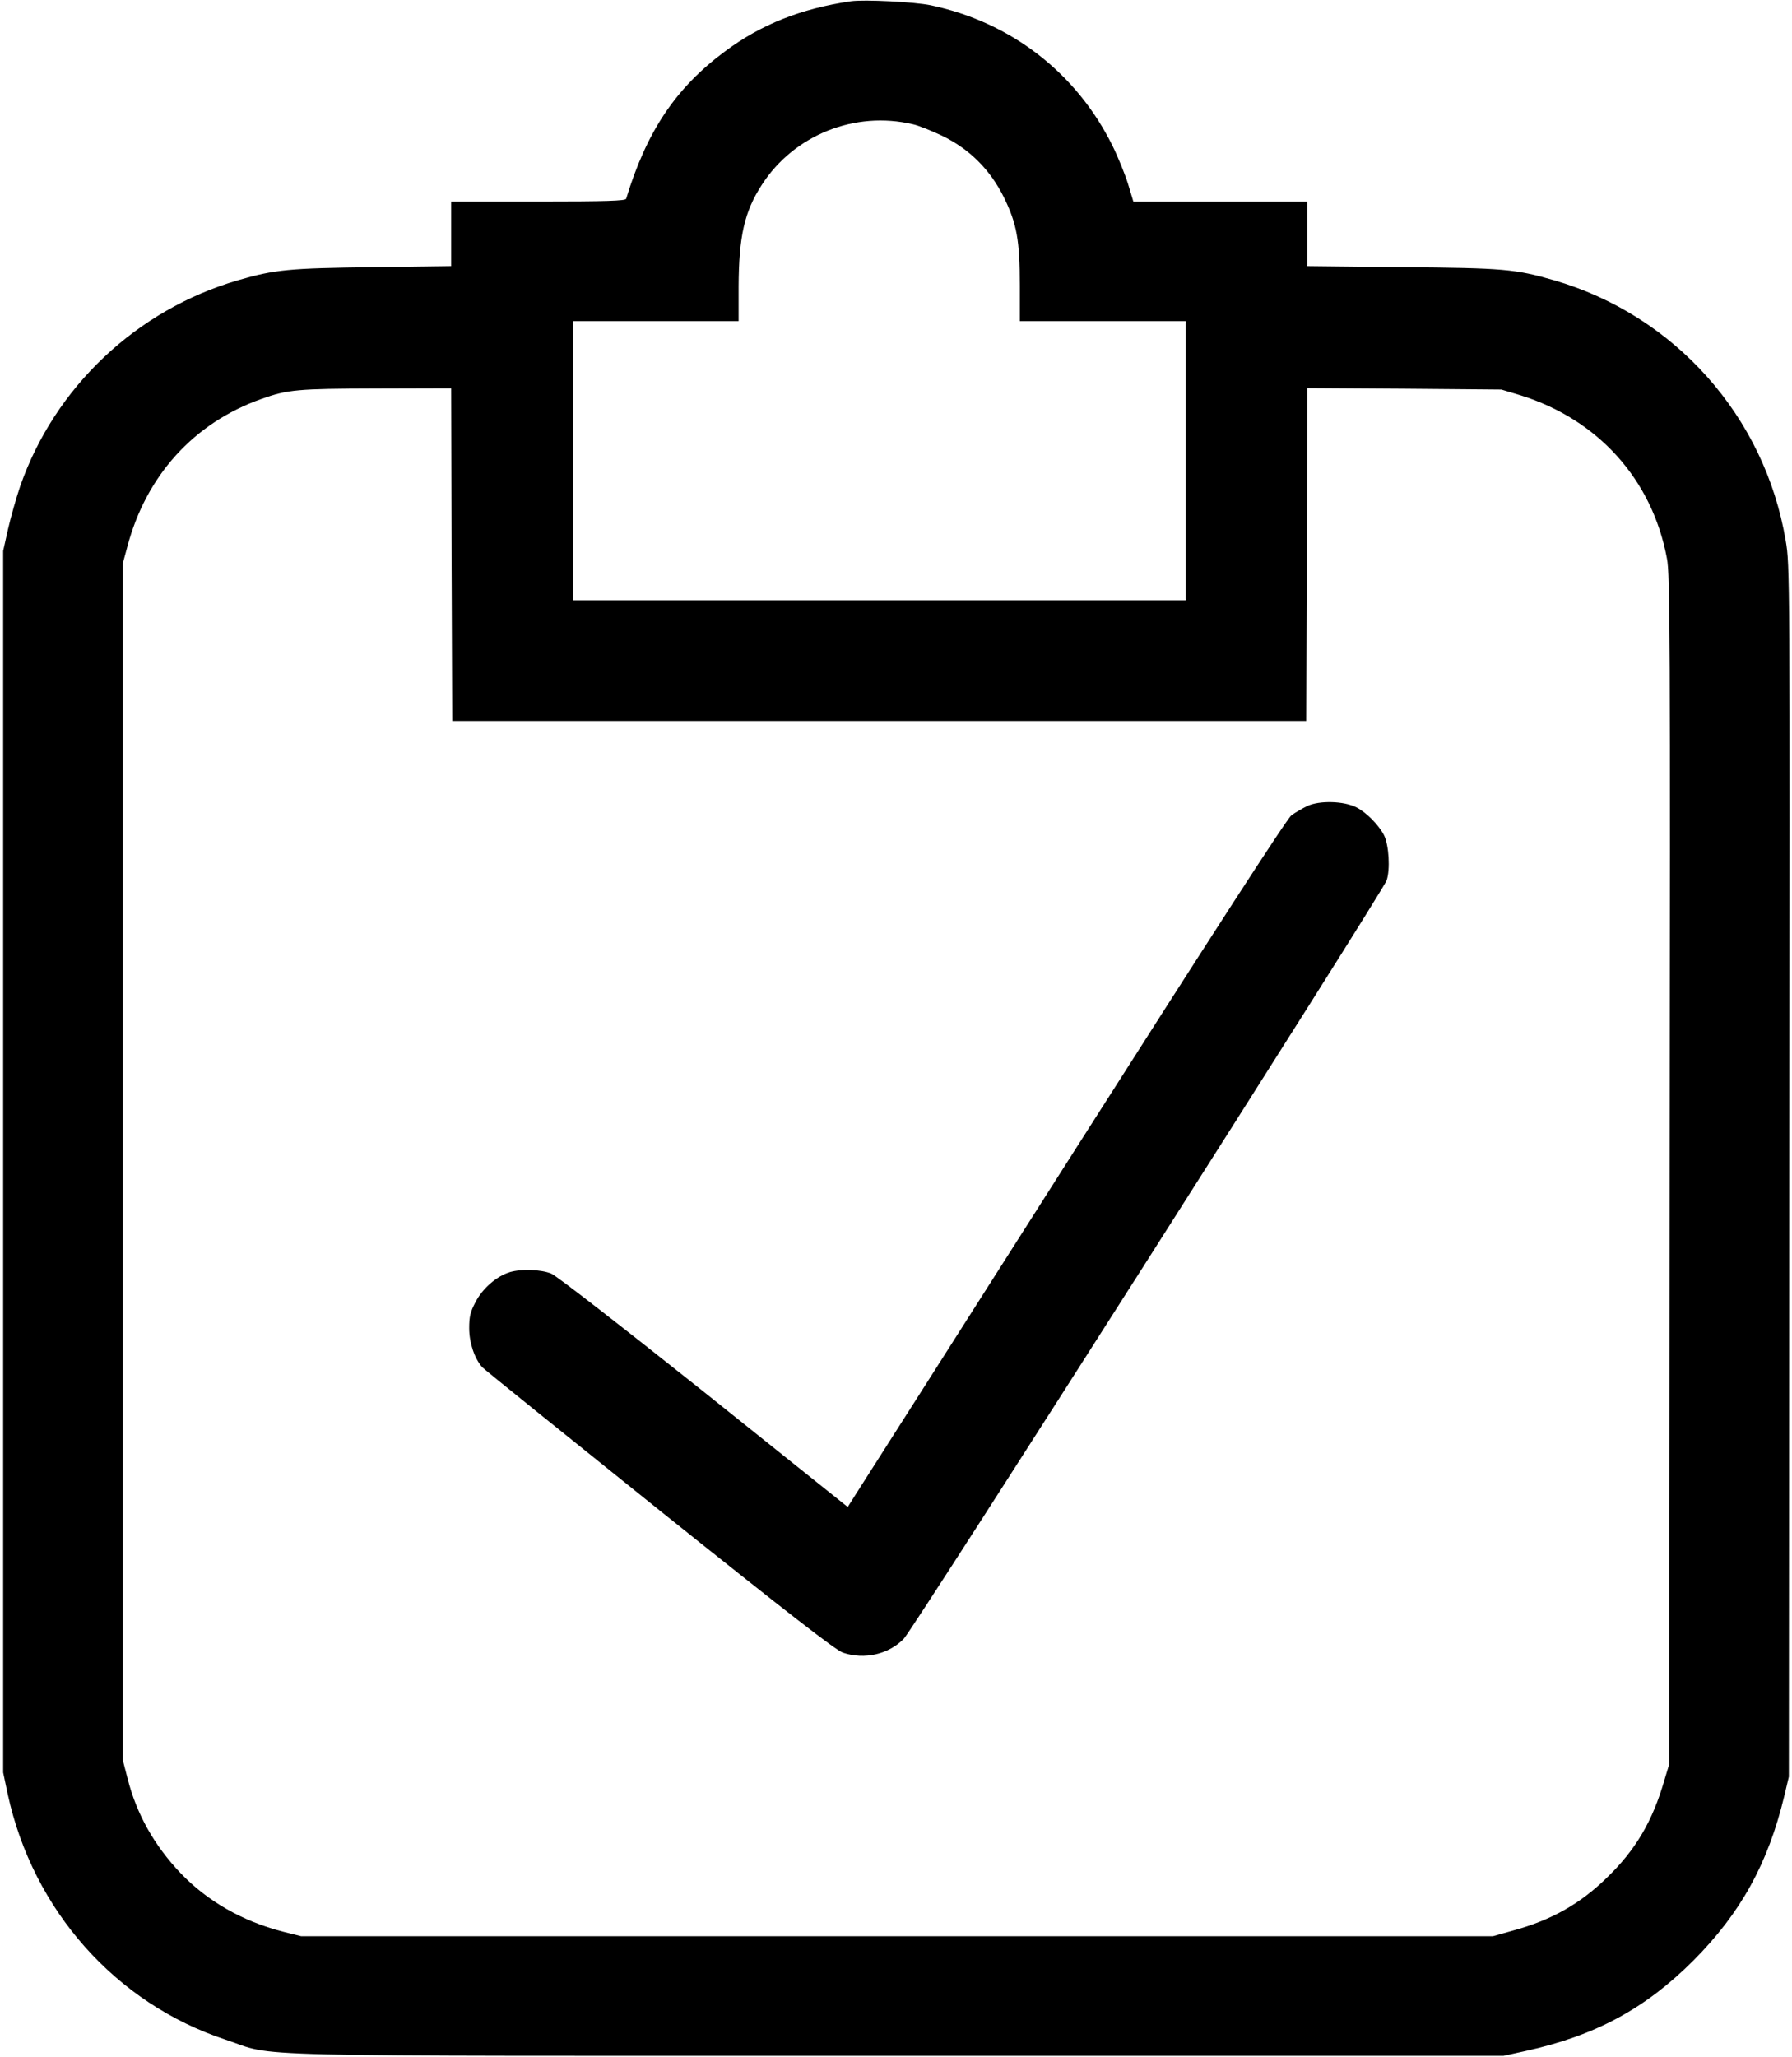 <?xml version="1.0" standalone="no"?>
<!DOCTYPE svg PUBLIC "-//W3C//DTD SVG 20010904//EN"
 "http://www.w3.org/TR/2001/REC-SVG-20010904/DTD/svg10.dtd">
<svg version="1.0" xmlns="http://www.w3.org/2000/svg"
 width="854pt" height="980pt" viewBox="0 0 854 980"
 preserveAspectRatio="xMidYMid meet">

<g transform="translate(0,980) scale(0.1,-0.1)"
fill="#000000" stroke="none">
<path d="M4055 9794 c-238 -35 -427 -110 -599 -238 -235 -174 -374 -381 -472
-703 -3 -10 -95 -13 -419 -13 l-415 0 0 -154 0 -154 -372 -5 c-399 -5 -467
-11 -643 -62 -484 -141 -874 -509 -1039 -982 -19 -56 -45 -148 -58 -205 l-23
-103 0 -2910 0 -2910 22 -104 c120 -552 514 -996 1038 -1169 254 -84 -44 -77
3205 -77 l2885 0 105 23 c333 73 571 202 800 431 226 227 356 463 433 783 l22
93 2 2885 c3 2855 3 2886 -17 3004 -100 593 -529 1074 -1105 1241 -185 53
-236 58 -722 62 l-453 5 0 154 0 154 -414 0 -415 0 -25 83 c-14 45 -47 127
-74 182 -172 348 -485 590 -867 670 -77 16 -317 28 -380 19z m295 -586 c25 -5
87 -30 138 -54 131 -63 230 -161 296 -294 62 -126 76 -205 76 -421 l0 -169
395 0 395 0 0 -665 0 -665 -1460 0 -1460 0 0 665 0 665 395 0 395 0 0 163 c1
240 27 358 111 487 153 237 443 353 719 288z m-2198 -2050 l3 -793 2035 0
2035 0 3 793 2 793 463 -3 462 -4 90 -27 c371 -115 629 -402 699 -778 15 -76
16 -368 13 -2914 l-2 -2830 -23 -76 c-56 -195 -137 -333 -274 -465 -128 -125
-264 -202 -447 -252 l-96 -27 -2840 0 -2840 0 -88 22 c-193 50 -359 145 -487
279 -126 133 -209 281 -252 450 l-23 89 0 2850 0 2850 22 81 c90 339 317 589
638 703 126 45 172 49 547 50 l358 1 2 -792z"/>
<path d="M6230 5960 c-24 -12 -59 -32 -76 -45 -22 -17 -374 -562 -1030 -1592
-549 -863 -1017 -1598 -1041 -1635 l-43 -68 -685 548 c-401 319 -703 554 -728
564 -49 20 -143 23 -197 7 -63 -19 -131 -78 -164 -143 -25 -47 -30 -70 -30
-124 0 -69 25 -144 62 -186 9 -10 390 -317 845 -682 619 -495 839 -666 874
-678 102 -35 218 -8 290 66 49 51 2280 3555 2301 3613 18 52 11 168 -12 215
-25 49 -83 108 -131 133 -60 31 -176 34 -235 7z"/>
</g>
</svg>
